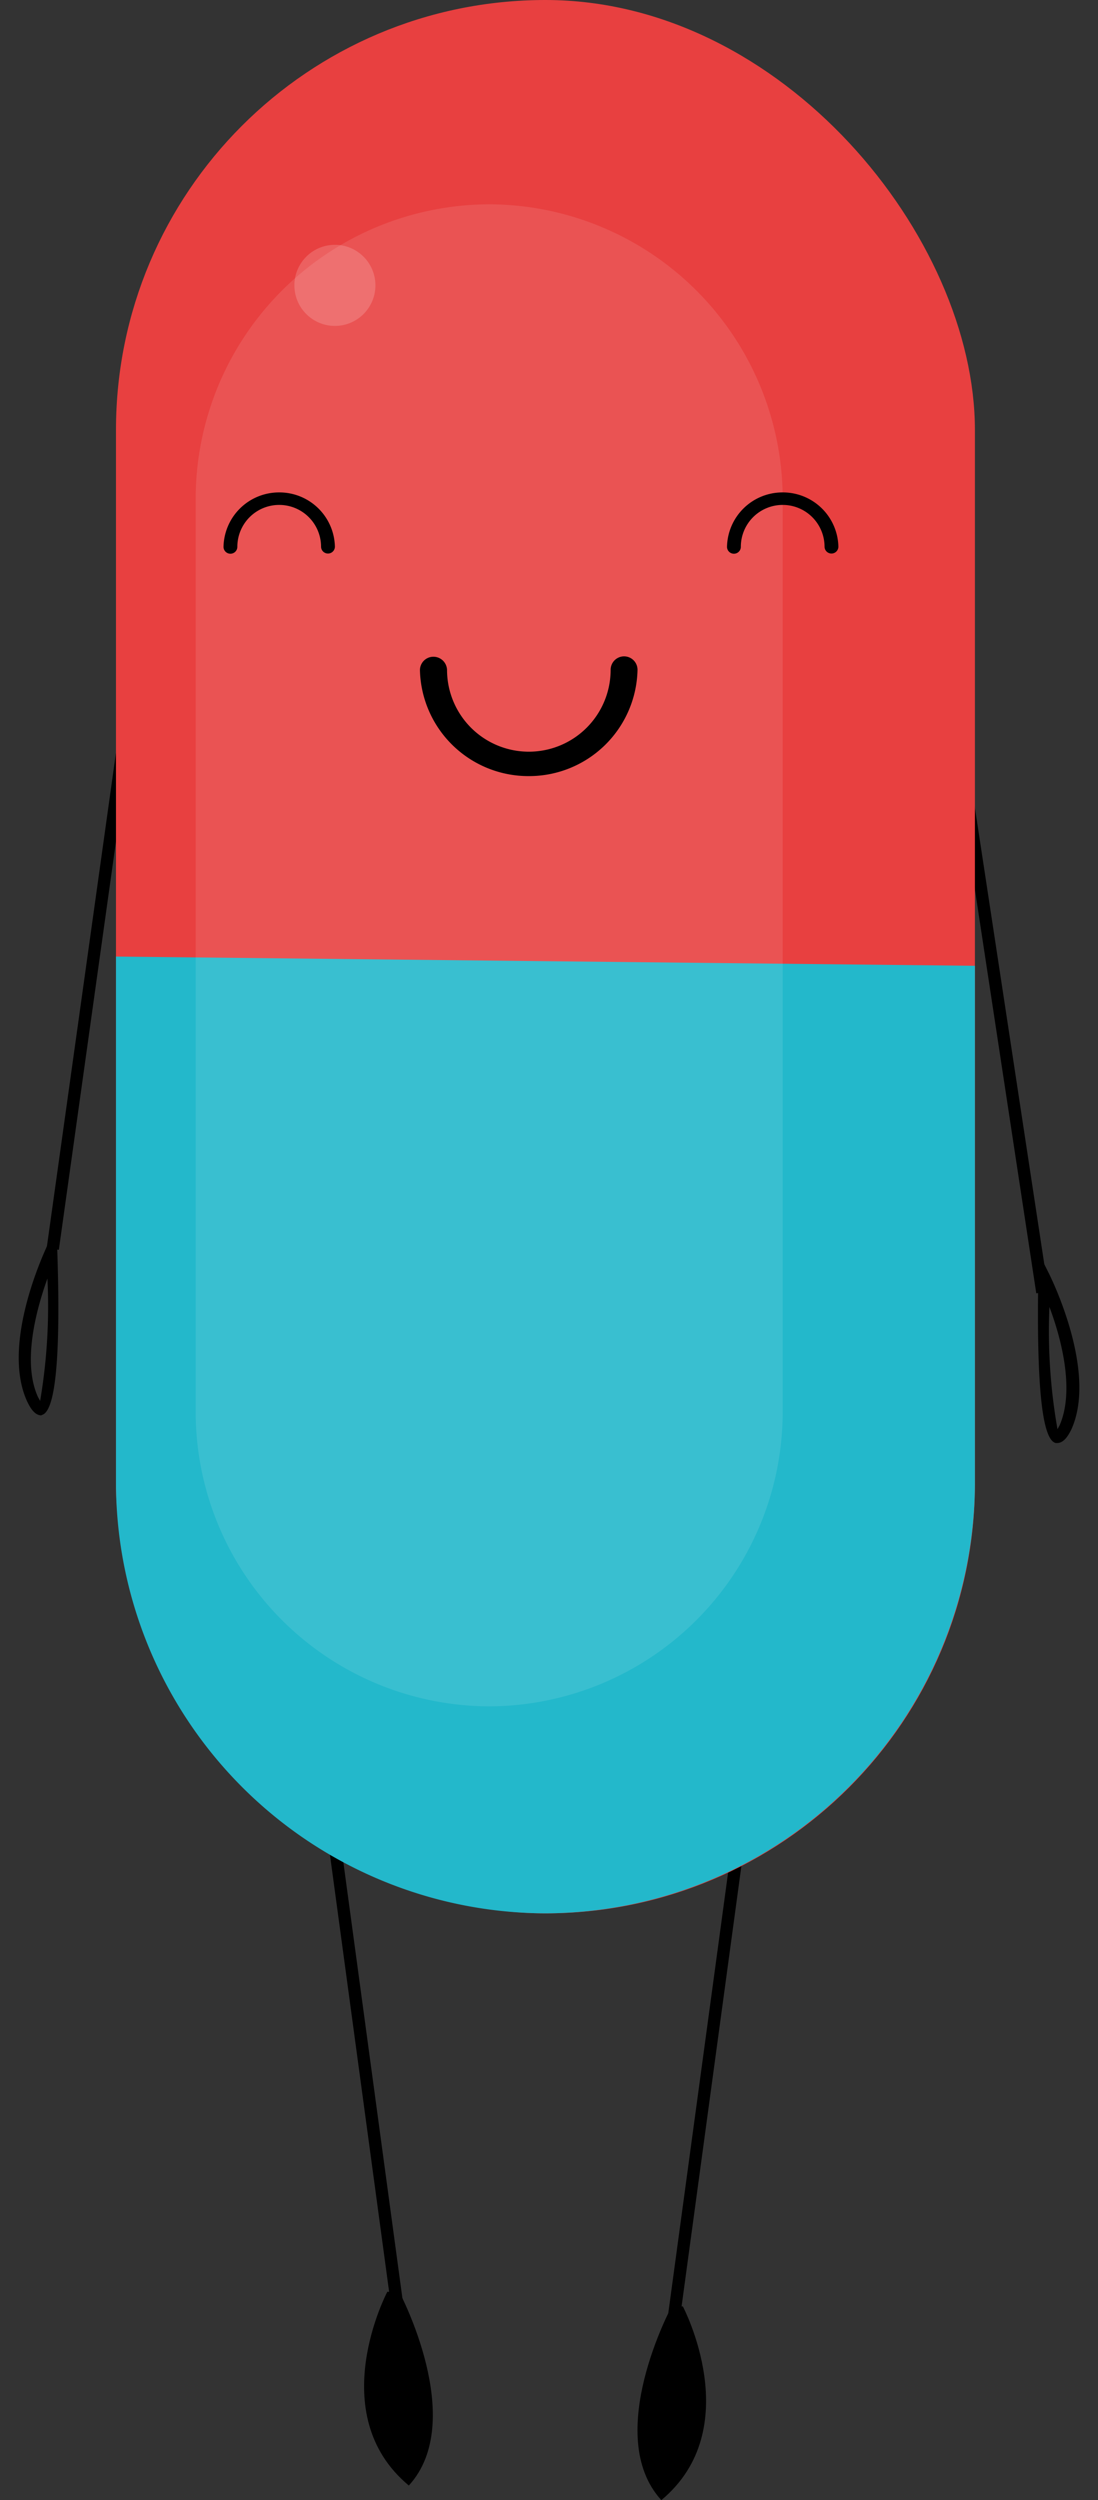 <svg xmlns="http://www.w3.org/2000/svg" viewBox="-0.98 0 57.18 130.08"><rect x="-0.98" y="0" width="57.18" height="130.08" fill="#333333" stroke="none"/><title>Depositphotos_125735530_08</title><g data-name="Layer 2"><g data-name="ëÎÓÈ 1"><path d="M1.17 73.64c-.38 0-.61-.48-.71-.67-1.44-3 .92-7.92 1-8.12L2 63.68v1.29c.19 5.56-.08 8.47-.8 8.65zm.32-7.12C.9 68.16.17 70.89 1 72.69l.11.2a29.4 29.4 0 0 0 .38-6.37z"/><path d="M33.82 120.366l3.314-24.386.634.086-3.315 24.386z"/><path d="M1.451 64.939L5.21 38.09l.634.089-3.76 26.848z"/><path d="M48.909 40.49l.632-.097 4.078 26.801-.633.097z"/><path d="M16.143 96.06l.634-.085 3.306 24.387-.635.086z"/><rect x="5.06" width="44.73" height="99.55" rx="22.37" ry="22.37" fill="#e84040"/><path d="M27.42 99.55A22.43 22.43 0 0 1 5.06 77.18V49.77l44.73.48v26.93a22.43 22.43 0 0 1-22.37 22.37z" fill="#23b8cb"/><path d="M24.5 88.78A15.33 15.33 0 0 1 9.21 73.49V25.92A15.33 15.33 0 0 1 24.5 10.63a15.33 15.33 0 0 1 15.28 15.29v47.57A15.33 15.33 0 0 1 24.5 88.78z" fill="#fff" opacity=".1"/><circle cx="16.46" cy="14.85" r="2.11" transform="rotate(-6.48 16.438 14.842)" fill="#fff" opacity=".17"/><path d="M26.55 40.38a5.65 5.65 0 0 1-5.66-5.48.7.7 0 0 1 .68-.73.71.71 0 0 1 .73.68 4.26 4.26 0 0 0 8.52 0 .7.7 0 0 1 1.4 0 5.65 5.65 0 0 1-5.67 5.53z"/><path d="M13.56 25.62a2.89 2.89 0 0 1 2.9 2.81.36.36 0 0 1-.35.37.36.36 0 0 1-.37-.35 2.18 2.18 0 0 0-4.36 0 .36.36 0 0 1-.72 0 2.89 2.89 0 0 1 2.9-2.83z"/><path d="M39.78 25.62a2.89 2.89 0 0 1 2.9 2.81.36.36 0 0 1-.35.37.36.36 0 0 1-.37-.35 2.18 2.18 0 0 0-4.36 0 .36.36 0 0 1-.72 0 2.89 2.89 0 0 1 2.9-2.83z"/><path d="M19.19 119.24s-3.36 6.35 1.12 10.08c3.08-3.36-.5-10.08-.5-10.08z"/><path d="M34.58 120s3.36 6.35-1.12 10.08C30.38 126.71 34 120 34 120z"/><path d="M54.07 75.08H54c-.73-.17-1-3.08-.91-8.64v-1.29l.58 1.16c.1.21 2.53 5.12 1.12 8.11-.1.18-.33.66-.72.66zm-.4-7.08a29.38 29.38 0 0 0 .42 6.36l.11-.2c.8-1.83.08-4.55-.53-6.16z"/></g></g></svg>